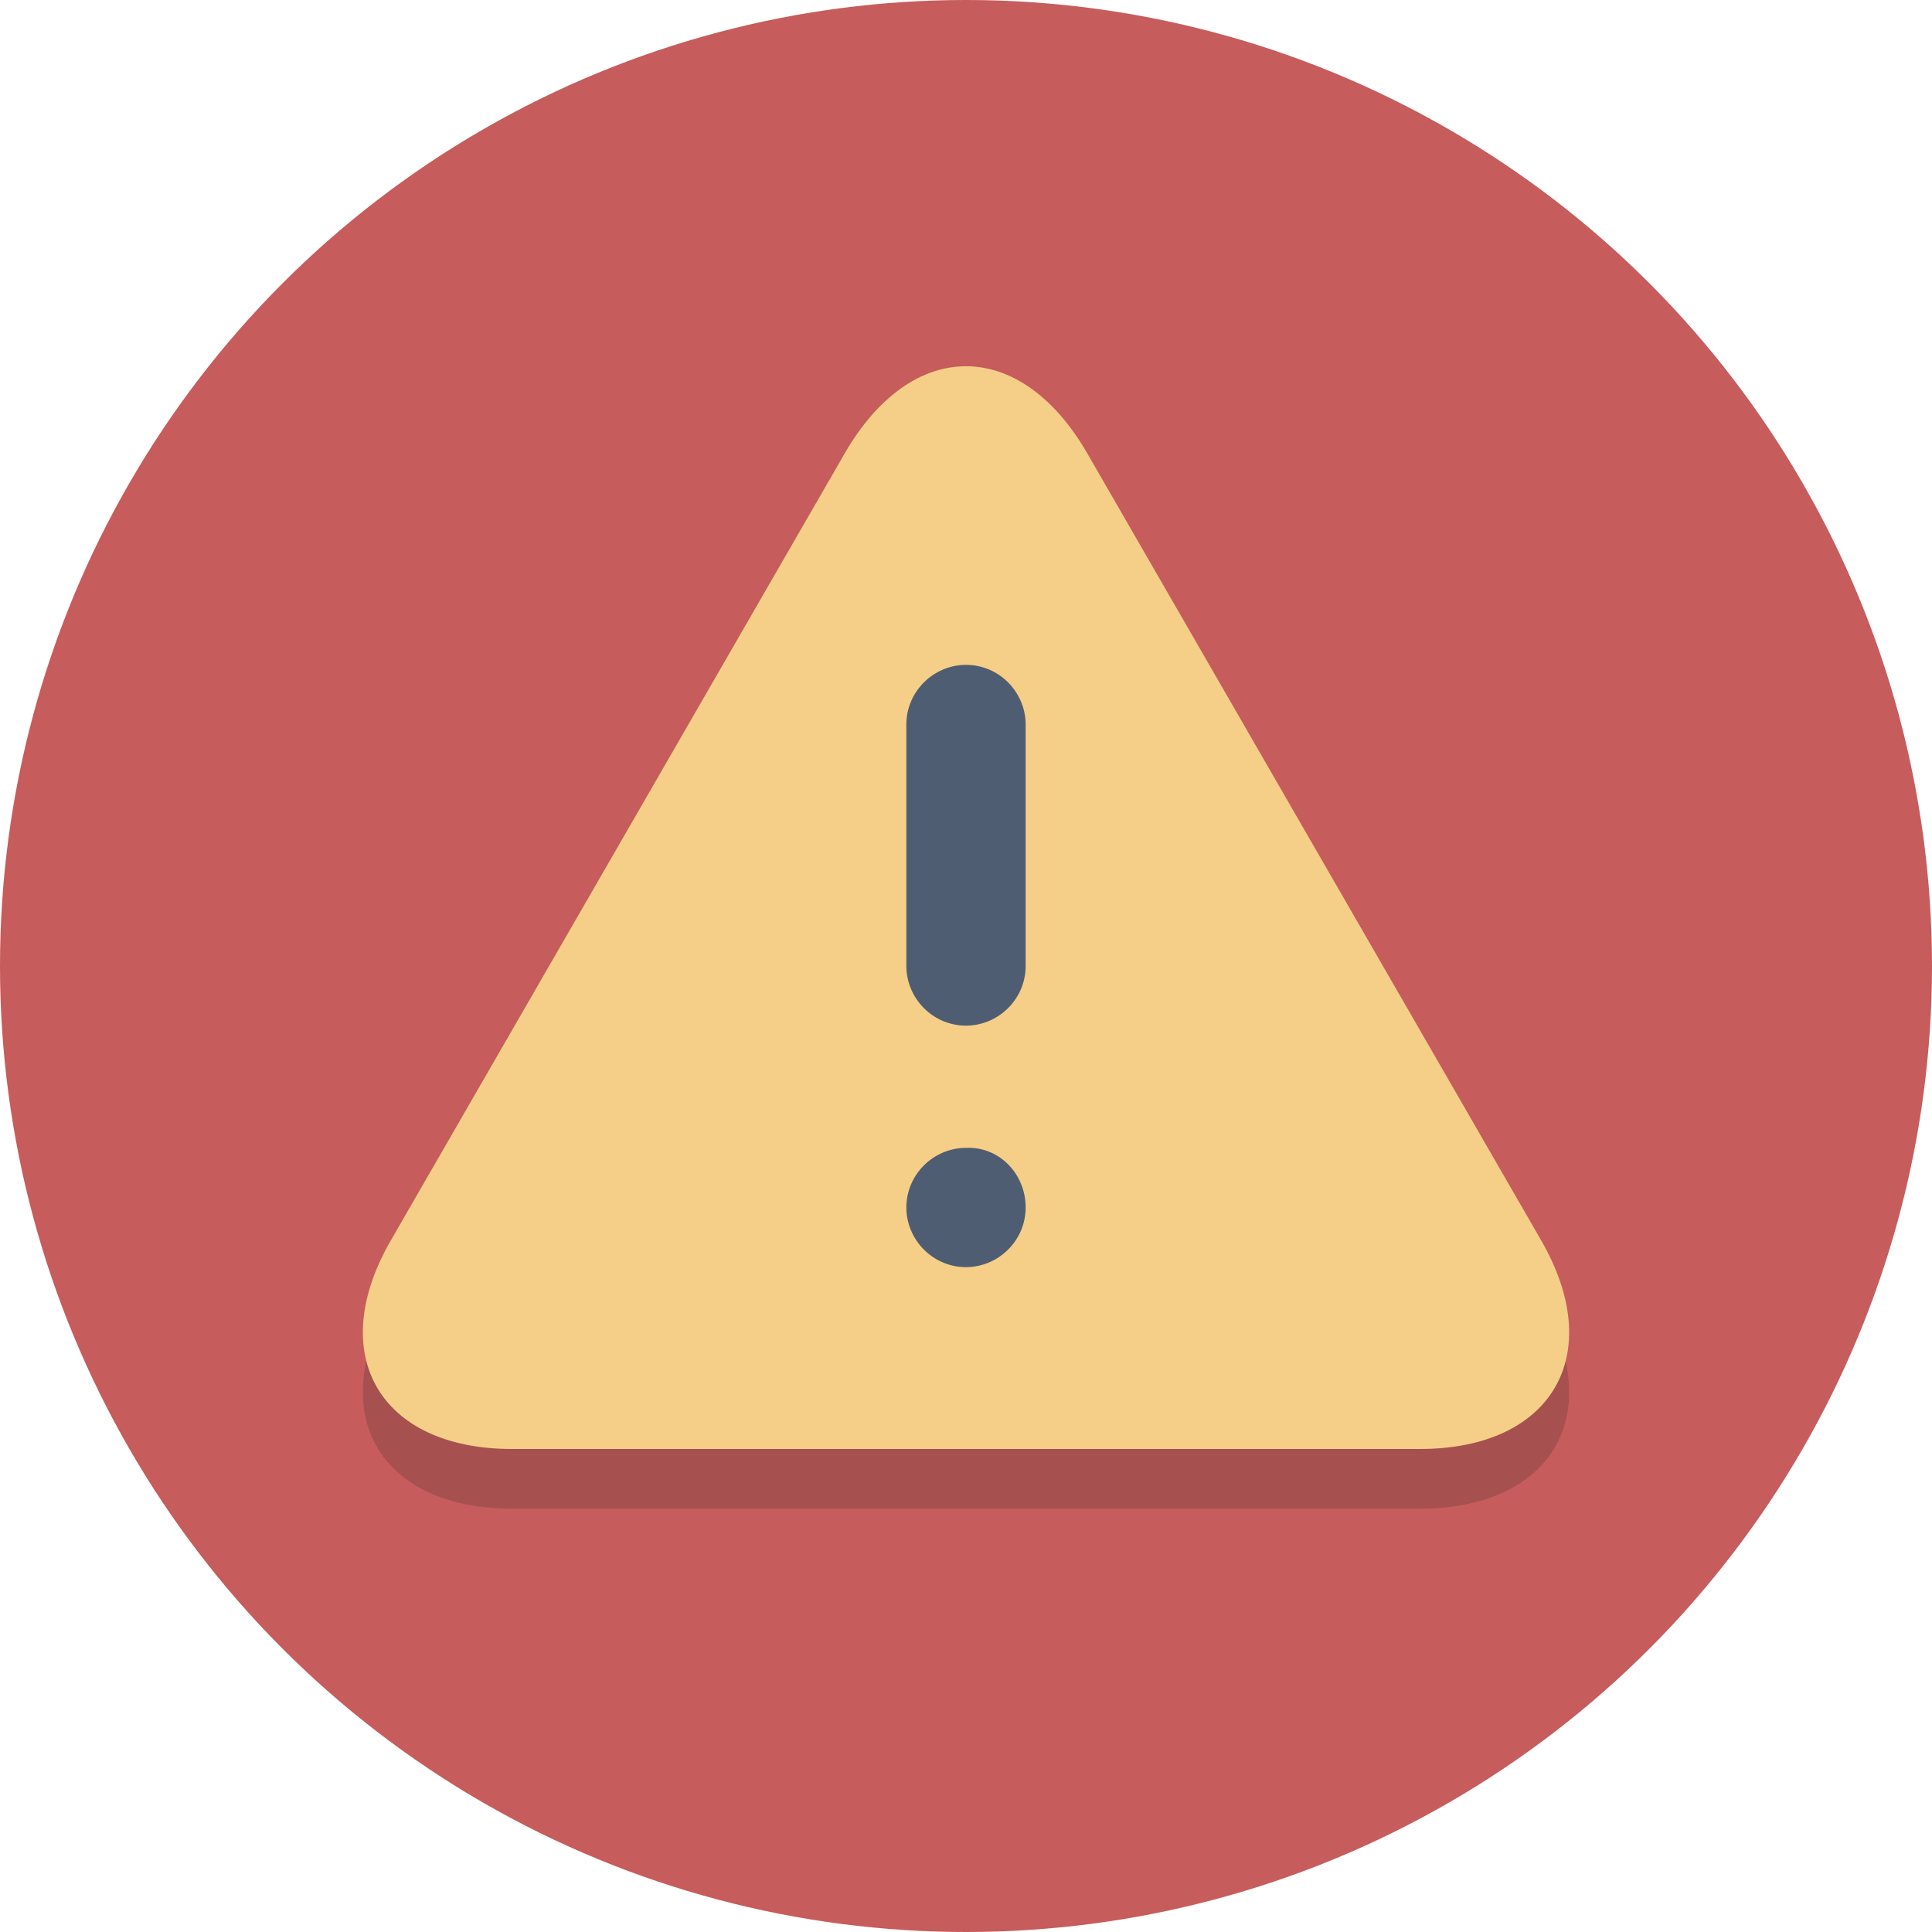 <!-- Generator: Adobe Illustrator 20.1.0, SVG Export Plug-In  -->
<svg version="1.1"
	 xmlns="http://www.w3.org/2000/svg" xmlns:xlink="http://www.w3.org/1999/xlink" xmlns:a="http://ns.adobe.com/AdobeSVGViewerExtensions/3.0/"
	 x="0px" y="0px" width="132.8px" height="132.8px" viewBox="0 0 132.8 132.8" style="enable-background:new 0 0 132.8 132.8;"
	 xml:space="preserve">
<style type="text/css">
	.st0{fill:#C75C5C;}
	.st1{opacity:0.2;}
	.st2{fill:#231F20;}
	.st3{fill:#F5CF87;}
	.st4{fill:#4F5D73;}
</style>
<defs>
</defs>
<g>
	<g>
		<circle class="st0" cx="66.4" cy="66.4" r="66.4"/>
	</g>
	<g class="st1">
		<path class="st2" d="M35.2,103.7c-9.1,0-12.9-6.5-8.3-14.4l31.2-54.1c4.6-7.9,12-7.9,16.6,0l31.2,54.1c4.6,7.9,0.8,14.4-8.3,14.4
			H35.2z"/>
	</g>
	<g>
		<path class="st3" d="M35.2,99.6c-9.1,0-12.9-6.5-8.3-14.4l31.2-54.1c4.6-7.9,12-7.9,16.6,0l31.2,54.1c4.6,7.9,0.8,14.4-8.3,14.4
			H35.2z"/>
	</g>
	<g>
		<path class="st4" d="M70.5,66.4c0,2.3-1.9,4.1-4.1,4.1l0,0c-2.3,0-4.1-1.9-4.1-4.1V49.8c0-2.3,1.9-4.1,4.1-4.1l0,0
			c2.3,0,4.1,1.9,4.1,4.1V66.4z"/>
	</g>
	<g>
		<path class="st4" d="M70.5,83c0,2.3-1.9,4.1-4.1,4.1l0,0c-2.3,0-4.1-1.9-4.1-4.1l0,0c0-2.3,1.9-4.1,4.1-4.1l0,0
			C68.7,78.8,70.5,80.7,70.5,83L70.5,83z"/>
	</g>
</g>
</svg>
